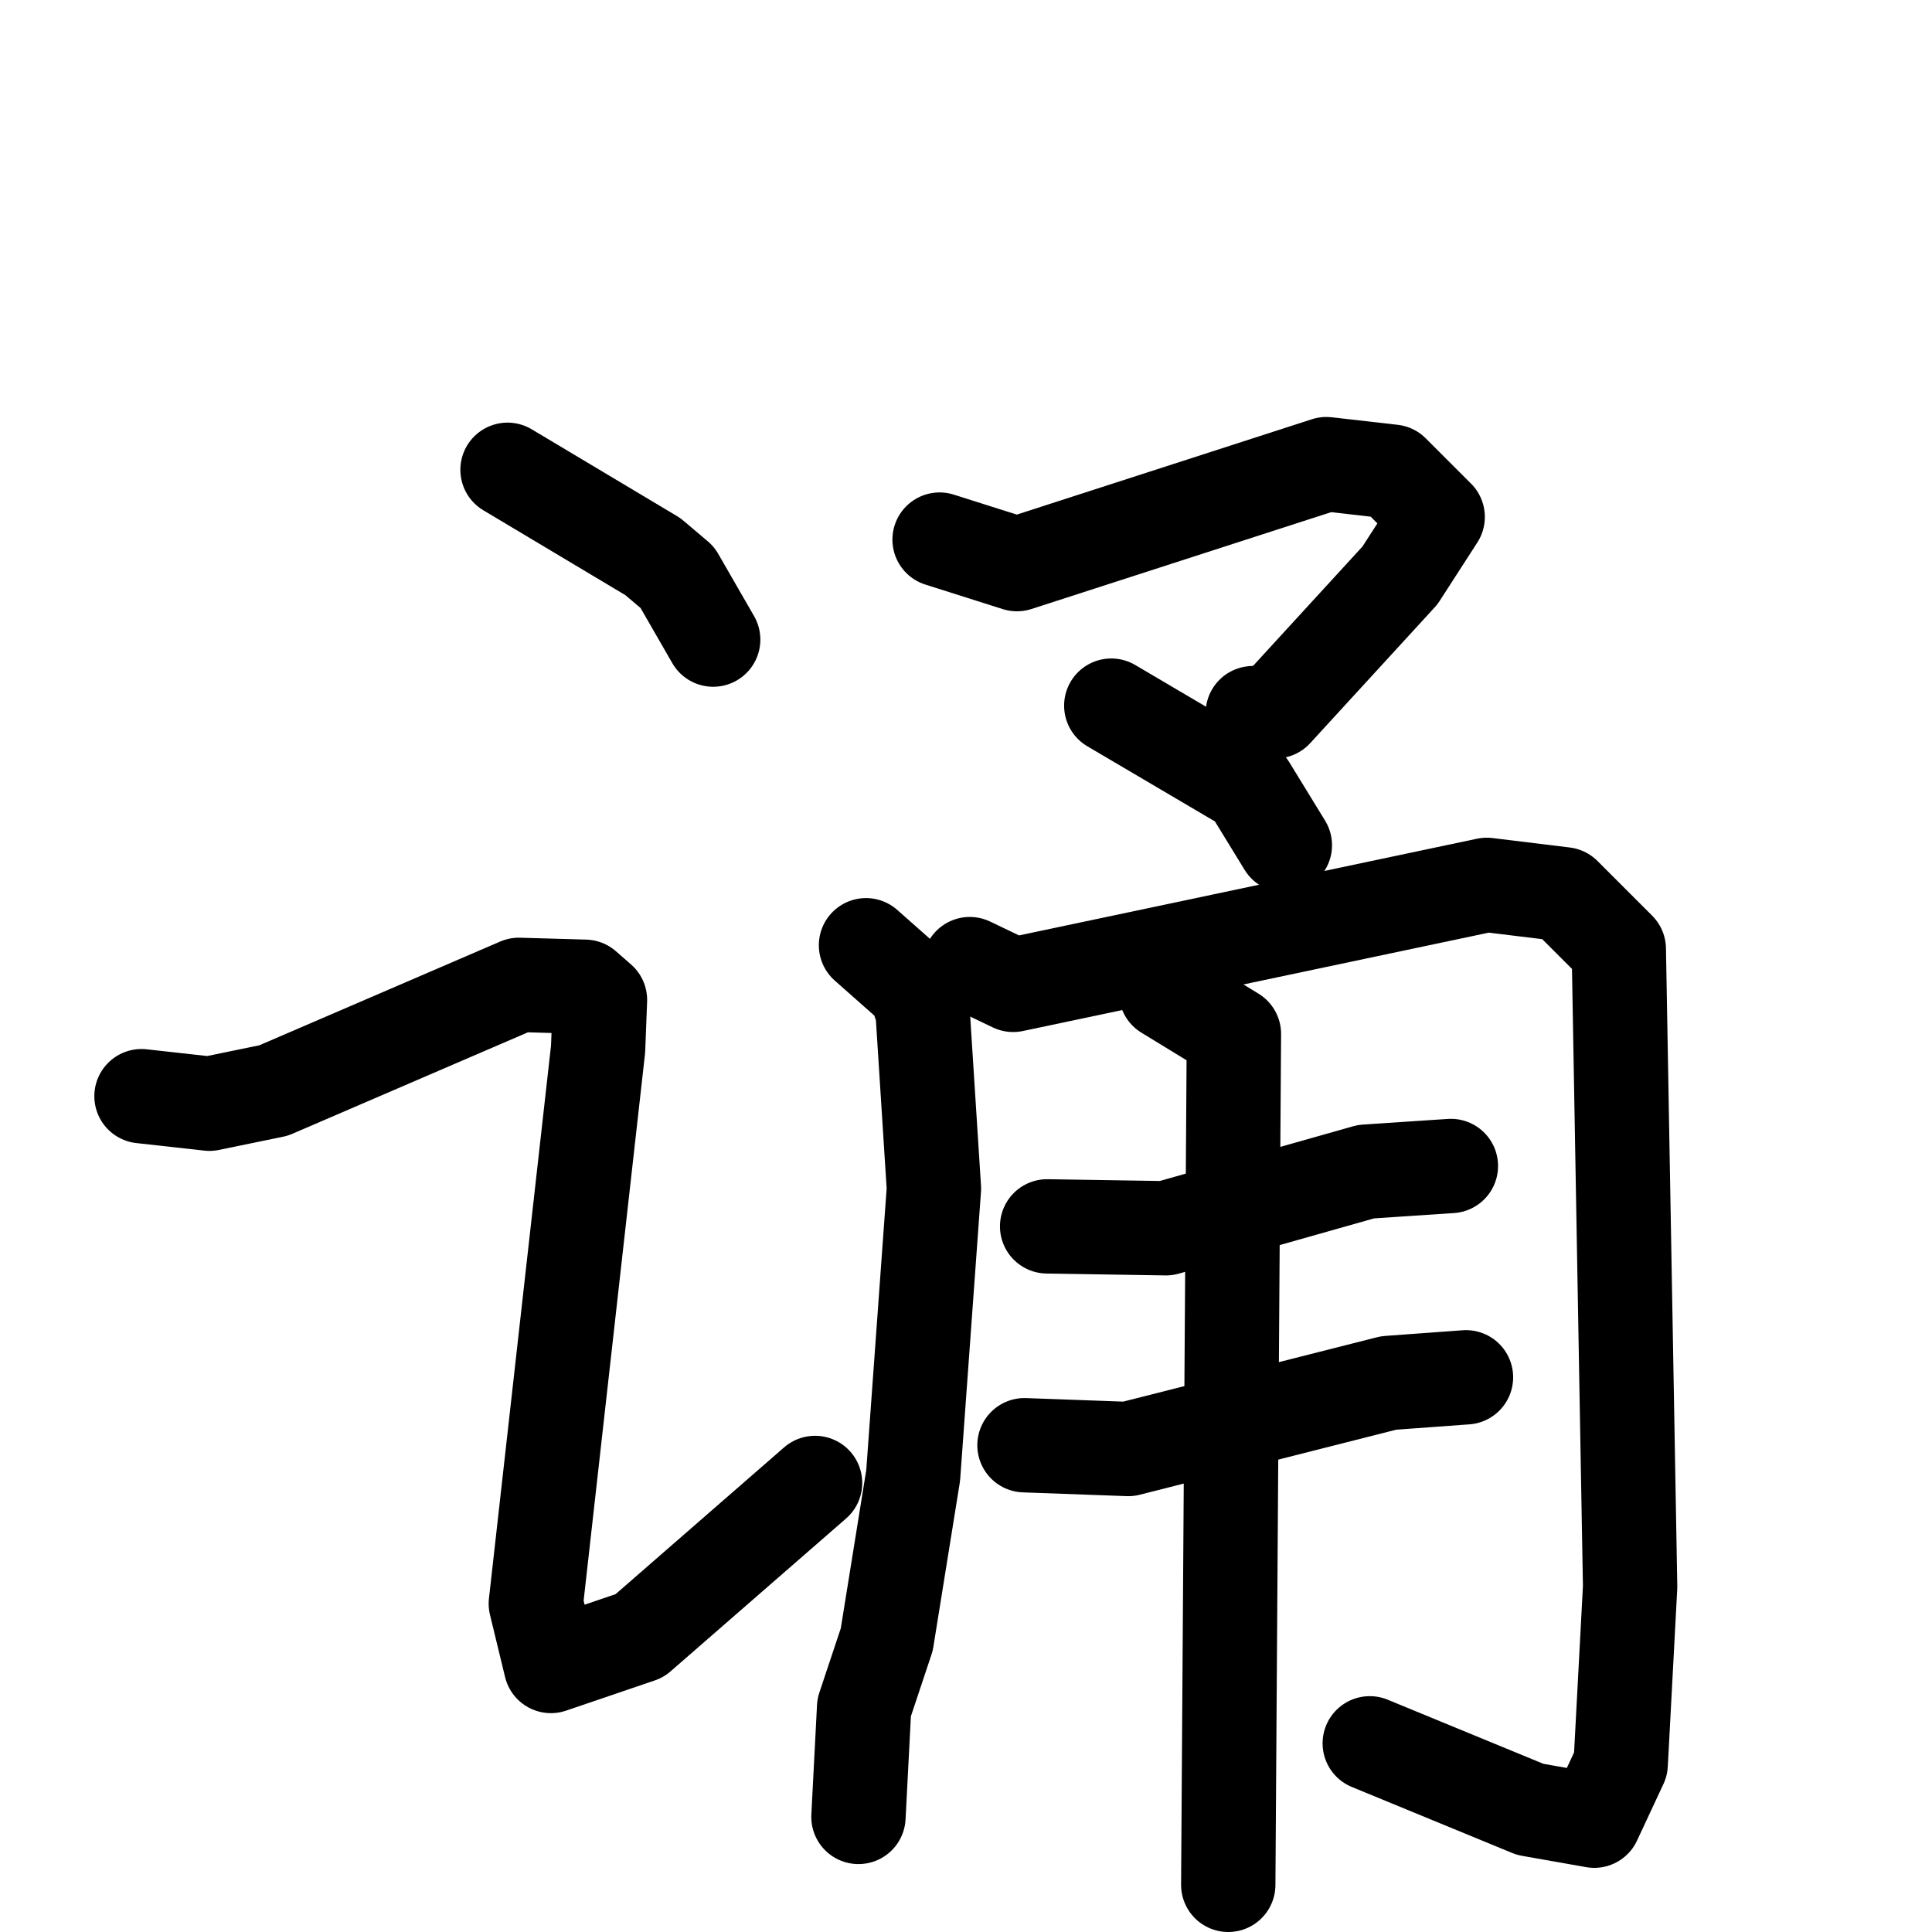 <svg xmlns="http://www.w3.org/2000/svg" viewBox="0 0 1024 1024">
  <g style="fill:none;stroke:#000000;stroke-width:50;stroke-linecap:round;stroke-linejoin:round;" transform="scale(1, 1) translate(0, 0)">
    <path d="M 269.0,249.0 L 346.0,295.0 L 359.0,306.0 L 378.0,339.0"/>
    <path d="M 75.0,581.0 L 111.0,585.0 L 145.0,578.0 L 275.0,522.0 L 310.0,523.0 L 318.0,530.0 L 317.0,556.0 L 284.0,850.0 L 292.0,883.0 L 339.0,867.0 L 432.0,786.0"/>
    <path d="M 498.0,286.0 L 539.0,299.0 L 703.0,246.0 L 738.0,250.0 L 762.0,274.0 L 742.0,305.0 L 676.0,377.0 L 664.0,378.0"/>
    <path d="M 589.0,374.0 L 662.0,417.0 L 681.0,448.0"/>
    <path d="M 459.0,501.0 L 485.0,524.0 L 489.0,536.0 L 495.0,630.0 L 484.0,782.0 L 470.0,869.0 L 458.0,905.0 L 455.0,963.0"/>
    <path d="M 514.0,511.0 L 537.0,522.0 L 788.0,469.0 L 829.0,474.0 L 858.0,503.0 L 864.0,841.0 L 859.0,935.0 L 845.0,965.0 L 811.0,959.0 L 726.0,924.0"/>
    <path d="M 555.0,650.0 L 618.0,651.0 L 724.0,621.0 L 769.0,618.0"/>
    <path d="M 543.0,766.0 L 598.0,768.0 L 736.0,733.0 L 777.0,730.0"/>
    <path d="M 618.0,526.0 L 654.0,548.0 L 651.0,999.0"/>
  </g>
</svg>
